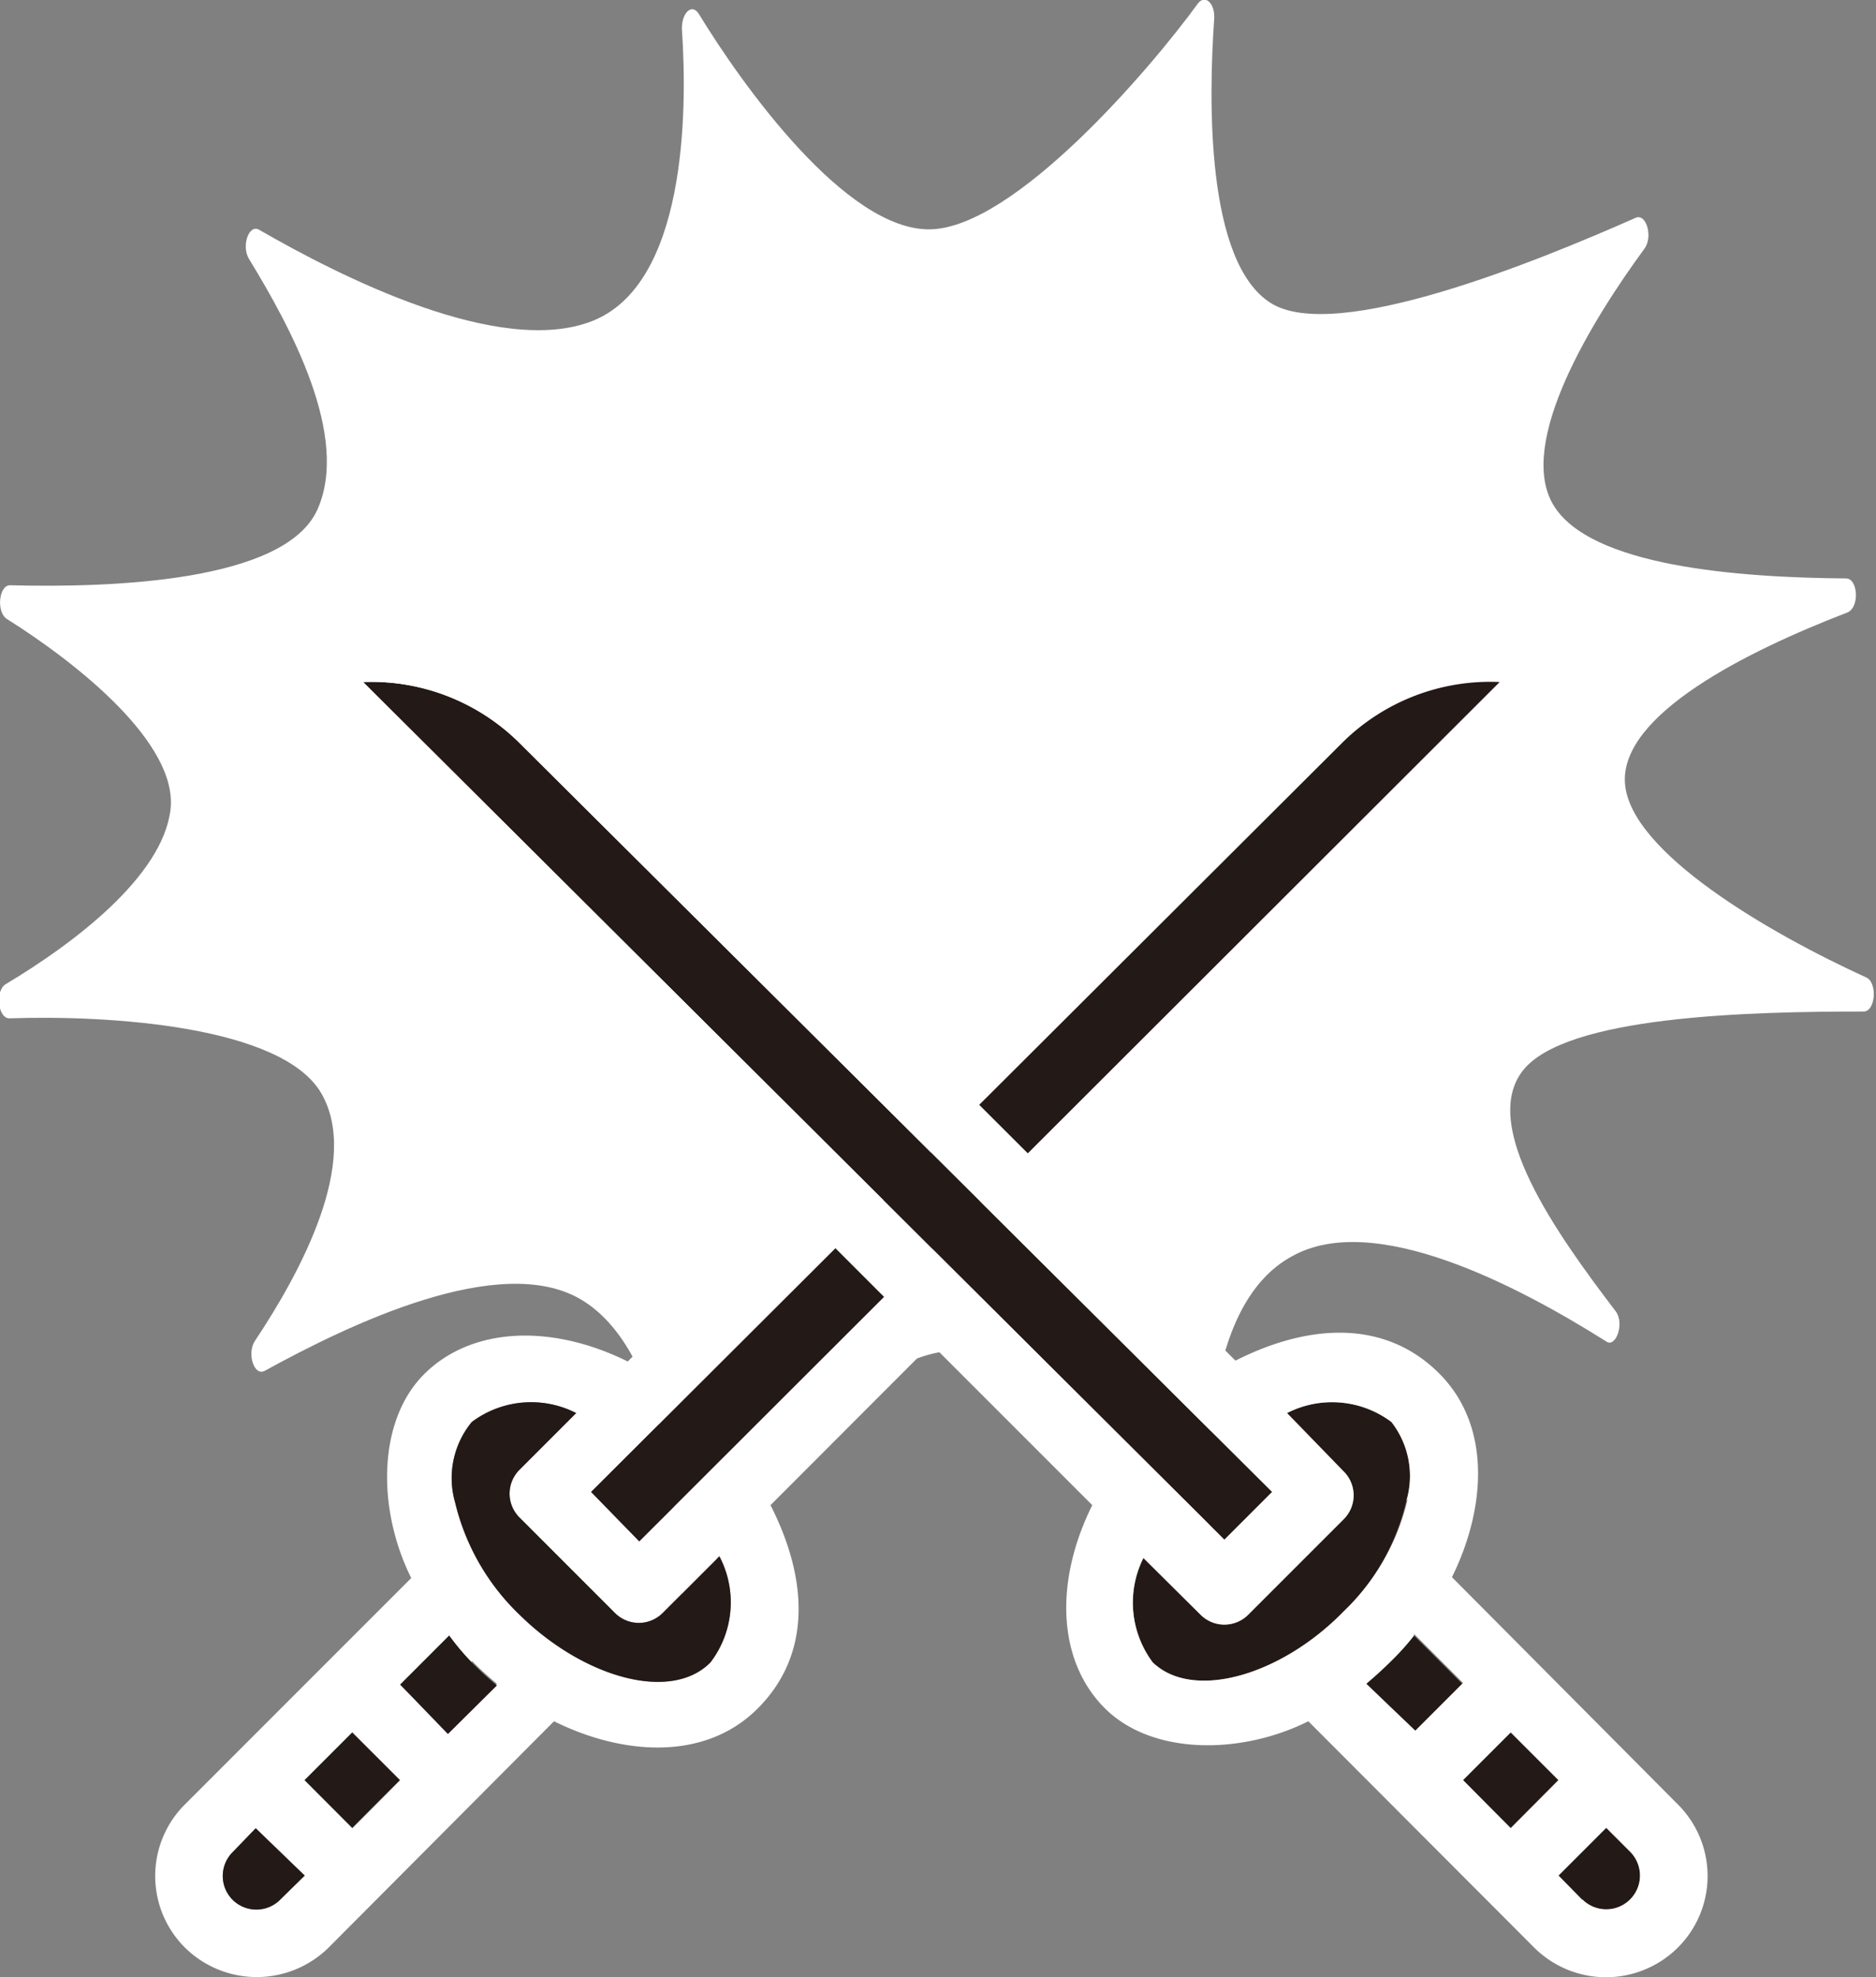 <svg xmlns="http://www.w3.org/2000/svg" viewBox="0 0 44.02 46.38"><rect x="0" y="0" width="44.02" height="46.38" fill="#808080" stroke="none"/><g id="Layer_2" data-name="Layer 2"><g id="圖層_1" data-name="圖層 1"><path d="M43.32,13.57c.28,0,.33.71,0,.81-2.31.89-5.31,2.38-5.19,4s3.4,3.52,5.66,4.55c.27.12.22.8-.06.8-2.69,0-7,.1-8,1.39s.77,3.79,2.18,5.64c.22.29,0,.87-.22.71-2.11-1.33-5.46-3.07-7.37-2-2.08,1.12-2.07,5-1.89,7.11,0,.39-.24.62-.4.33-1-1.77-3.16-5.08-5.43-5.22-2.48-.16-5.26,4-6.28,5.67-.15.24-.39.07-.4-.28,0-1.77-.37-5.45-2.28-6.59s-5.48.6-7.43,1.67c-.25.13-.42-.41-.23-.7,1.08-1.62,2.48-4.22,1.56-5.81s-5-1.84-7.32-1.76c-.27,0-.34-.64-.09-.8C1.74,22.13,3.81,20.56,4,19S1.8,15.55.16,14.52c-.25-.16-.19-.8.08-.79,2.34.06,6.45-.07,7.21-1.78S6.83,7.69,5.84,6.07c-.18-.3,0-.82.24-.68,1.89,1.09,5.64,3,7.82,2.14S16.14,2.69,16,.67c0-.38.24-.6.4-.34,1,1.64,3.45,5.09,5.43,5.05S27,1.61,28.11.08c.17-.22.41,0,.38.38-.13,1.86-.2,5.69,1.33,6.65s6.3-1,8.56-2c.25-.11.41.44.21.72-1.22,1.66-3,4.54-2.15,6S40.79,13.55,43.32,13.57Z" fill="#fff"/><path d="M7.71,45.69,13,40.38c1.59.79,3.53.95,4.78-.3s1.2-3,.3-4.77L37.37,16a.83.83,0,0,0,.21-.75.81.81,0,0,0-.52-.57,6.53,6.53,0,0,0-6.68,1.58L14.73,31.94c-1.82-.9-3.68-.8-4.78.3s-1.1,3.18-.3,4.78L4.34,42.33a2.37,2.37,0,0,0,0,3.36A2.4,2.4,0,0,0,7.71,45.69ZM5.46,44.57a.79.79,0,0,1,0-1.12L6,42.89,7.15,44l-.57.56A.79.79,0,0,1,5.46,44.57Zm2.81-3.93,1.12,1.12L8.27,42.89,7.15,41.76ZM31.5,17.42A4.93,4.93,0,0,1,35.19,16L15,36.16s0,0,0,0L13.87,35ZM11.07,33.36a2.32,2.32,0,0,1,2.45-.21l-1.33,1.33a.79.79,0,0,0,0,1.12l2.24,2.24a.79.79,0,0,0,1.12,0l1.33-1.33A2.32,2.32,0,0,1,16.67,39c-.94.95-3,.34-4.48-1.12a5.38,5.38,0,0,1-1.51-2.63A2.07,2.07,0,0,1,11.07,33.36Zm0,5.6a7.55,7.55,0,0,0,.59.54l-1.15,1.14L9.39,39.52l1.15-1.15A5.88,5.88,0,0,0,11.07,39Z" fill="#fff"/><path d="M29.85,35l-1.12,1.12s0,0,0,0L8.52,16a4.93,4.93,0,0,1,3.69,1.45Z" fill="#231916"/><path d="M5.46,44.57a.79.79,0,0,1,0-1.12L6,42.89,7.15,44l-.57.56A.79.79,0,0,1,5.46,44.57Z" fill="#231916"/><rect x="7.47" y="40.97" width="1.58" height="1.58" transform="translate(-27.11 18.08) rotate(-45.01)" fill="#231916"/><path d="M31.5,17.42A4.93,4.93,0,0,1,35.19,16L15,36.16s0,0,0,0L13.87,35Z" fill="#231916"/><path d="M11.07,33.36a2.32,2.32,0,0,1,2.45-.21l-1.33,1.33a.79.79,0,0,0,0,1.12l2.24,2.24a.79.79,0,0,0,1.12,0l1.33-1.33A2.32,2.32,0,0,1,16.67,39c-.94.95-3,.34-4.48-1.12a5.38,5.38,0,0,1-1.51-2.63A2.07,2.07,0,0,1,11.07,33.36Z" fill="#231916"/><path d="M11.07,39a7.55,7.55,0,0,0,.59.54l-1.15,1.14L9.39,39.52l1.15-1.15A5.88,5.88,0,0,0,11.07,39Z" fill="#231916"/><path d="M37.13,44.57,36.57,44l1.12-1.12.56.56a.79.79,0,0,1-1.12,1.12Z" fill="#231916"/><rect x="34.66" y="40.97" width="1.58" height="1.58" transform="translate(-19.15 37.31) rotate(-45.01)" fill="#231916"/><path d="M33,35.21a5.29,5.29,0,0,1-1.5,2.63C30.07,39.3,28,39.91,27.05,39a2.34,2.34,0,0,1-.22-2.45l1.34,1.33a.79.79,0,0,0,1.12,0l2.24-2.24a.79.79,0,0,0,0-1.12L30.2,33.15a2.32,2.32,0,0,1,2.45.21A2.06,2.06,0,0,1,33,35.21Z" fill="#231916"/><path d="M33.18,38.37l1.15,1.15-1.12,1.12L32.06,39.5c.2-.17.4-.35.59-.54A5.88,5.88,0,0,0,33.18,38.37Z" fill="#231916"/><path d="M39.37,45.69a2.37,2.37,0,0,0,0-3.36L34.07,37c.79-1.6.94-3.54-.3-4.78s-3-1.2-4.78-.3L13.33,16.29a6.53,6.53,0,0,0-6.68-1.58.79.79,0,0,0-.52.57.75.75,0,0,0,.21.74L25.63,35.31c-.9,1.81-.81,3.67.3,4.77s3.19,1.09,4.77.3L36,45.69A2.39,2.39,0,0,0,39.37,45.69Zm-2.24-1.12L36.57,44l1.12-1.12.56.56a.79.79,0,0,1-1.12,1.12Zm-.56-2.81-1.12,1.13-1.12-1.13,1.12-1.12ZM29.85,35l-1.12,1.12s0,0,0,0L8.52,16a4.93,4.93,0,0,1,3.69,1.45Zm3.18.17a5.29,5.29,0,0,1-1.5,2.63C30.07,39.3,28,39.91,27.05,39a2.34,2.34,0,0,1-.22-2.45l1.34,1.33a.79.79,0,0,0,1.12,0l2.24-2.24a.79.79,0,0,0,0-1.12L30.2,33.15a2.32,2.32,0,0,1,2.45.21A2.06,2.06,0,0,1,33,35.21Zm.15,3.16,1.15,1.15-1.12,1.12L32.06,39.5c.2-.17.4-.35.59-.54A5.88,5.88,0,0,0,33.18,38.37Z" fill="#fff"/></g></g></svg>